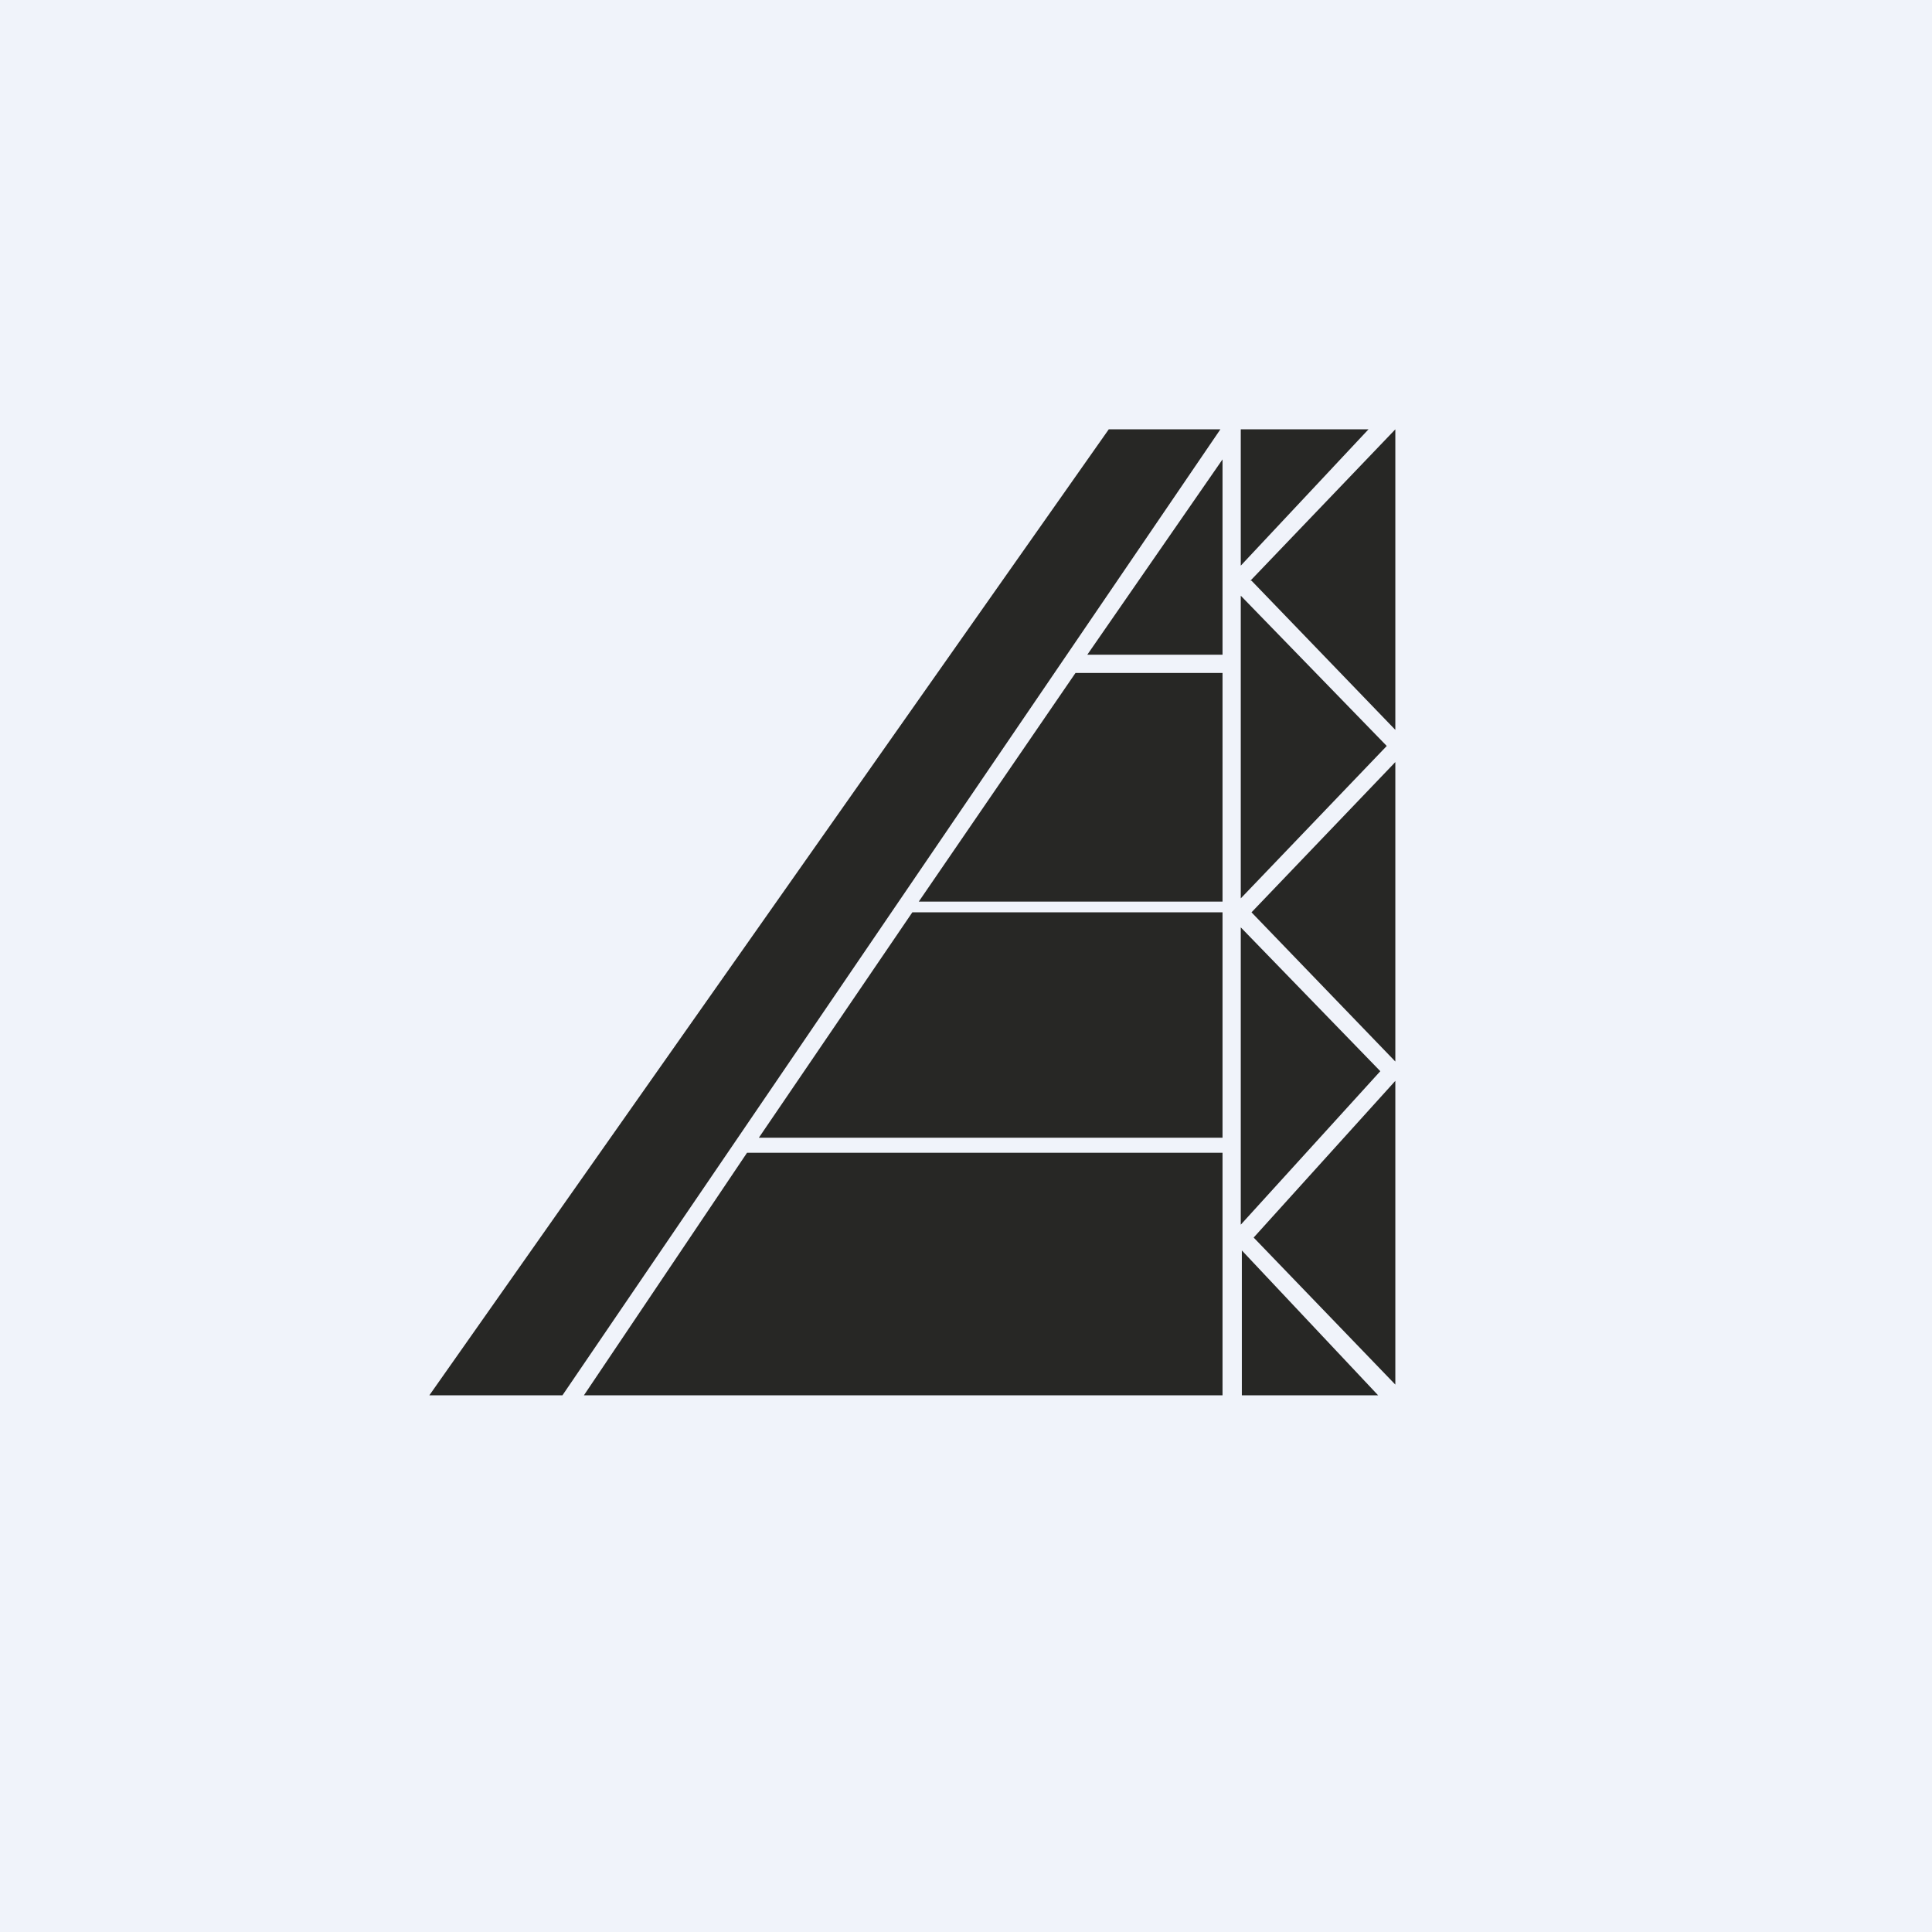 <!-- by TradingView --><svg width="18" height="18" viewBox="0 0 18 18" xmlns="http://www.w3.org/2000/svg"><path fill="#F0F3FA" d="M0 0h18v18H0z"/><path d="m4 13 6.33-9h1.04l-6.13 9H4Zm7.56-7.73V4h1.19l-1.19 1.27Zm.1.14L13 6.8V4l-1.35 1.41Zm1.26 1.54-1.36-1.4v2.82l1.36-1.42Zm.08.16v2.78L11.66 8.5 13 7.1Zm0 5.79-1.32-1.37L13 10.07v2.83Zm-1.44.1h1.28l-1.27-1.35V13Zm1.3-3.02-1.3-1.34v2.77l1.3-1.43Zm-1.47-5.7V6.1h-1.26l1.26-1.82Zm0 4.13V6.27h-1.37L8.56 8.4h2.83Zm0 .09v2.1H7.07L8.5 8.5h2.9ZM5.44 13l1.52-2.26h4.43V13H5.44Z" fill="#272725"/></svg>